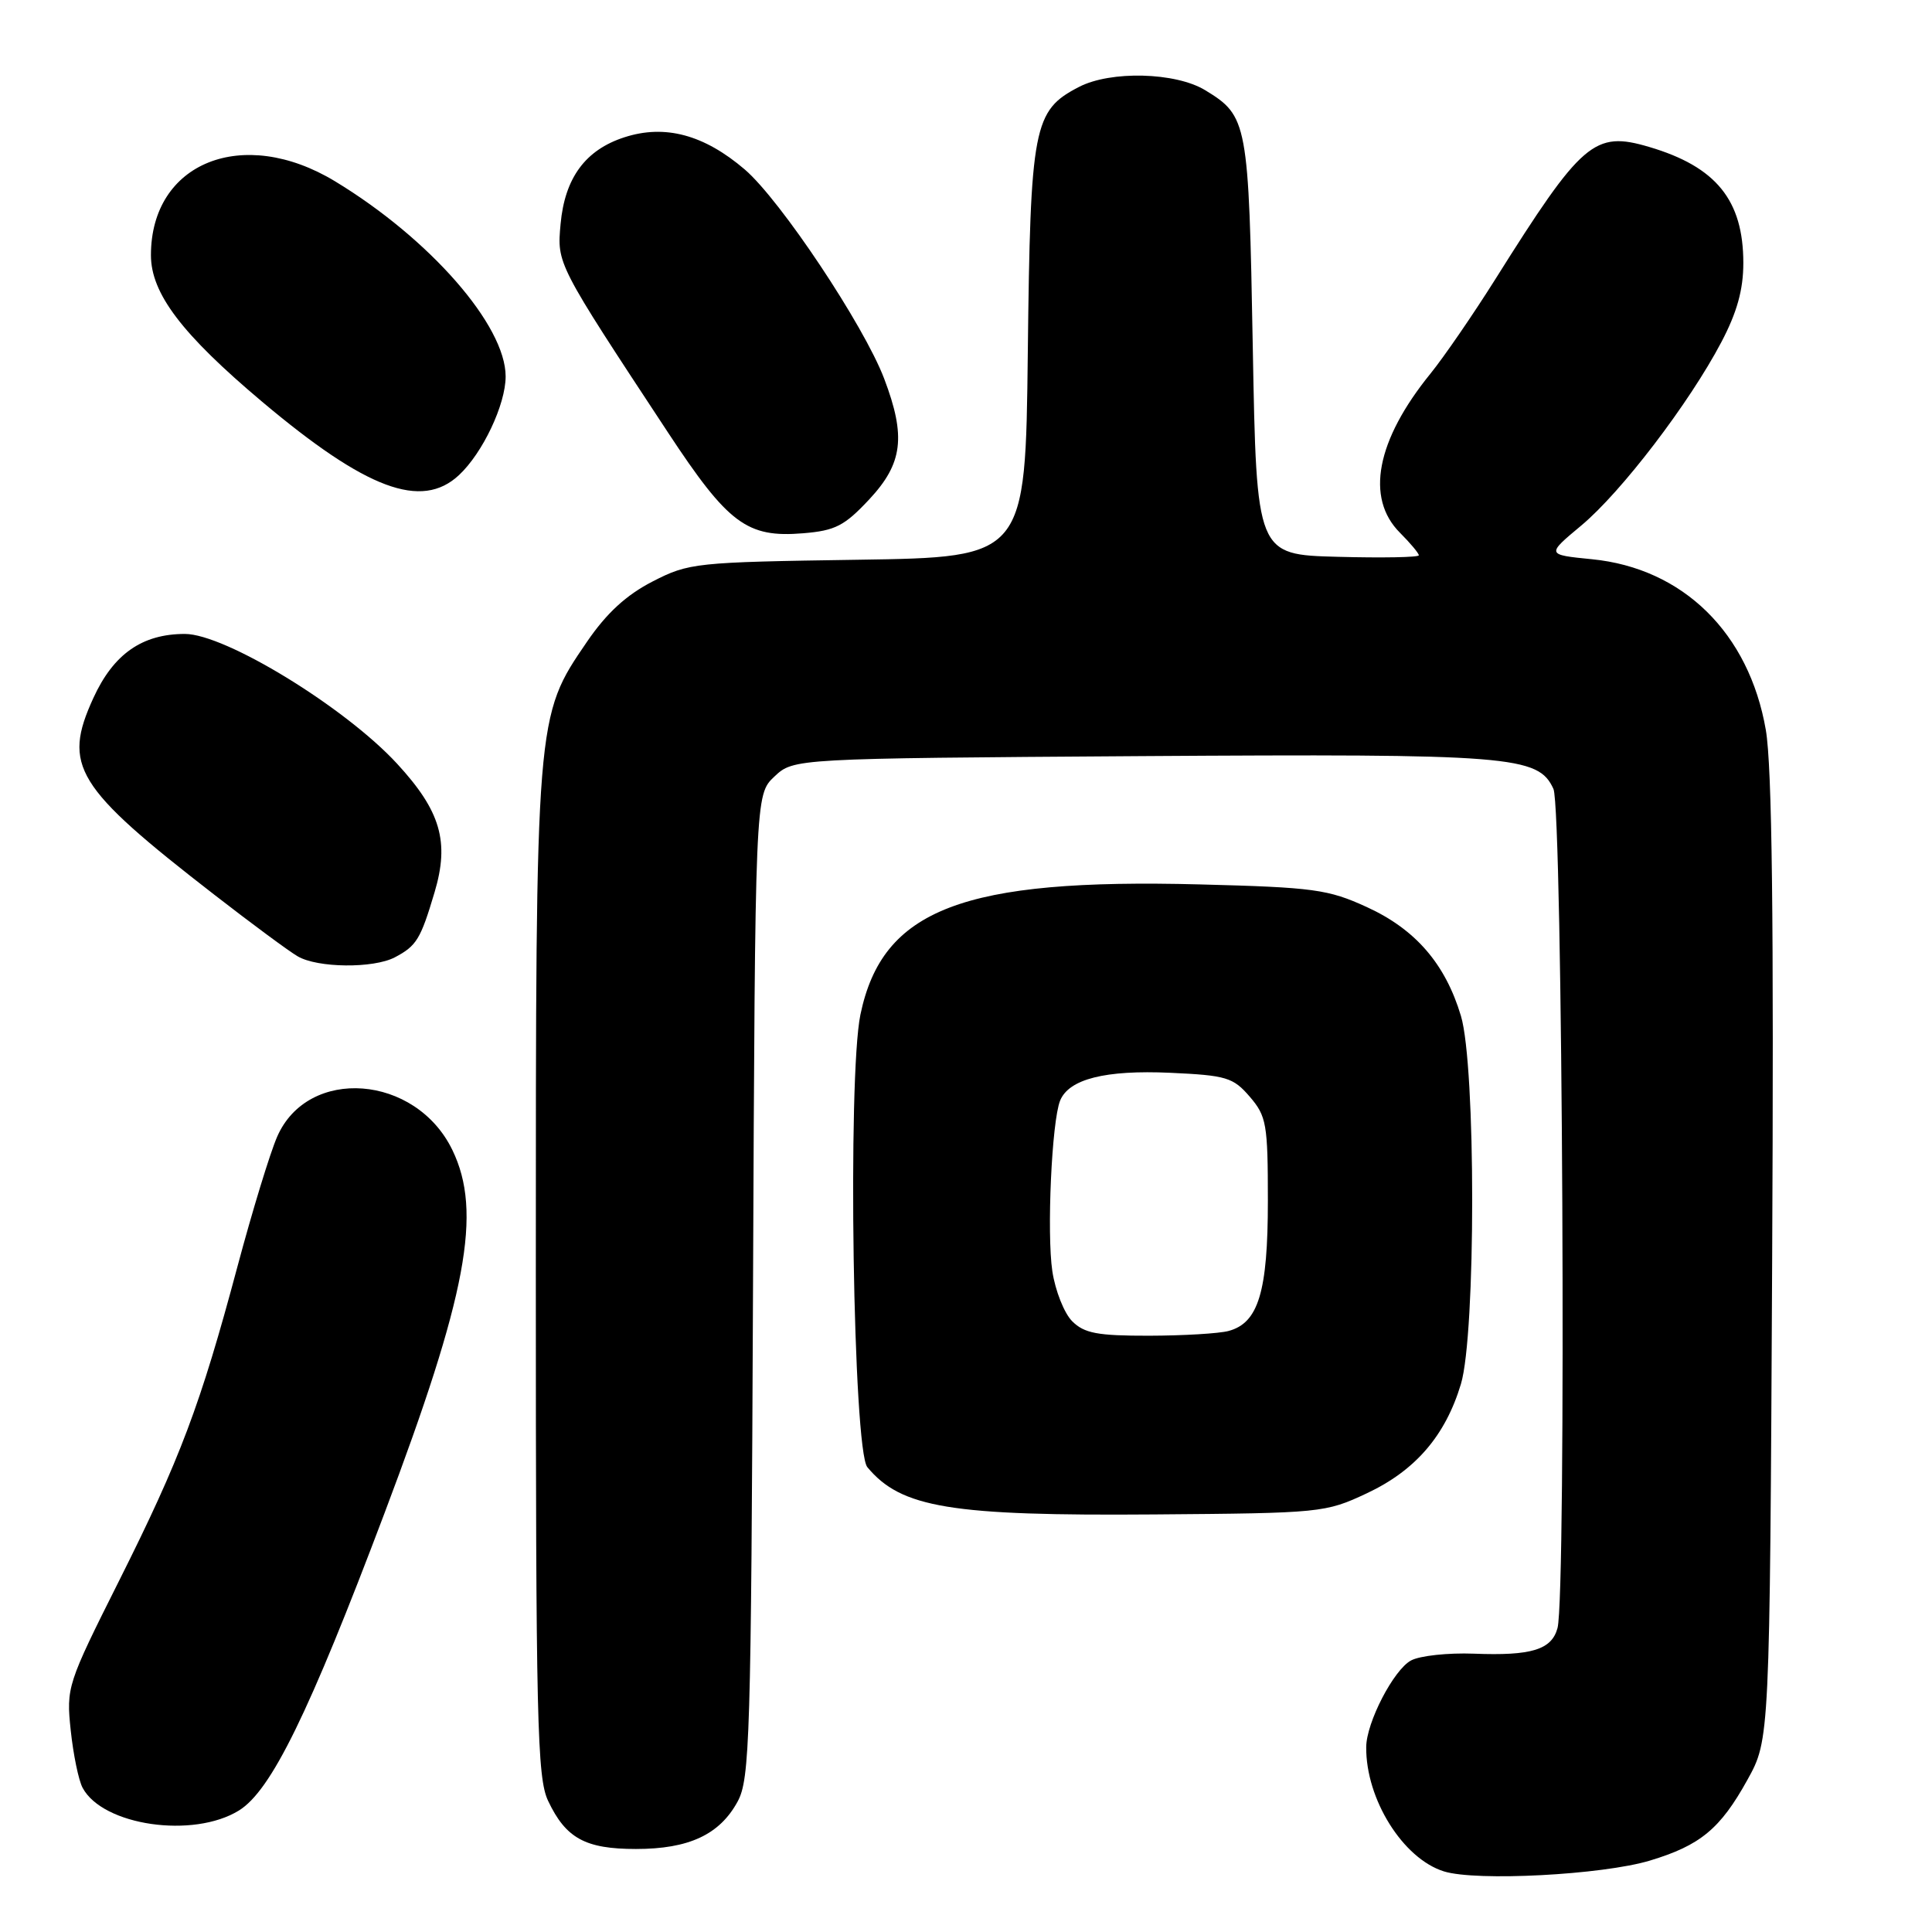 <?xml version="1.0" encoding="UTF-8" standalone="no"?>
<!DOCTYPE svg PUBLIC "-//W3C//DTD SVG 1.1//EN" "http://www.w3.org/Graphics/SVG/1.1/DTD/svg11.dtd" >
<svg xmlns="http://www.w3.org/2000/svg" xmlns:xlink="http://www.w3.org/1999/xlink" version="1.1" viewBox="0 0 256 256">
 <g >
 <path fill="currentColor"
d=" M 218.61 246.54 C 225.29 244.53 227.95 242.33 231.54 235.84 C 234.50 230.50 234.50 230.50 234.82 167.00 C 235.05 121.77 234.81 101.55 233.98 96.72 C 231.76 83.88 223.02 75.29 210.93 74.10 C 204.89 73.50 204.89 73.50 209.52 69.64 C 214.84 65.20 223.83 53.43 228.09 45.33 C 230.17 41.38 231.00 38.38 231.00 34.85 C 231.00 26.53 227.40 22.09 218.52 19.47 C 211.25 17.32 209.63 18.71 198.15 36.98 C 195.20 41.67 191.33 47.30 189.55 49.50 C 182.37 58.34 180.90 65.99 185.50 70.59 C 186.88 71.97 188.00 73.31 188.00 73.58 C 188.00 73.85 183.16 73.94 177.25 73.78 C 166.50 73.50 166.50 73.50 166.00 46.00 C 165.46 16.13 165.32 15.38 159.69 11.95 C 155.78 9.57 147.17 9.34 142.97 11.52 C 136.93 14.64 136.53 16.69 136.19 46.67 C 135.88 73.84 135.88 73.84 113.66 74.17 C 92.13 74.49 91.28 74.58 86.47 77.05 C 82.99 78.84 80.38 81.23 77.77 85.05 C 70.97 95.00 71.00 94.68 71.00 168.81 C 71.00 228.11 71.17 235.56 72.63 238.63 C 74.98 243.59 77.56 245.00 84.27 245.00 C 91.27 245.00 95.35 243.10 97.73 238.73 C 99.36 235.75 99.52 230.44 99.78 170.40 C 100.06 105.30 100.06 105.30 102.61 102.90 C 105.16 100.50 105.16 100.50 151.02 100.19 C 200.34 99.87 203.83 100.14 205.84 104.54 C 207.06 107.24 207.57 211.27 206.38 215.72 C 205.61 218.60 202.92 219.42 195.30 219.12 C 191.89 218.99 188.14 219.39 186.97 220.02 C 184.67 221.25 181.05 228.23 181.03 231.50 C 180.97 238.40 185.90 246.28 191.33 247.97 C 195.63 249.31 212.32 248.43 218.61 246.54 Z  M 31.66 239.90 C 35.93 237.26 40.93 227.04 50.95 200.50 C 61.88 171.56 63.93 160.61 59.94 152.38 C 55.09 142.36 40.81 141.27 36.73 150.61 C 35.79 152.75 33.42 160.50 31.46 167.84 C 26.54 186.24 23.88 193.30 15.77 209.48 C 8.91 223.16 8.77 223.57 9.37 229.27 C 9.71 232.47 10.41 235.91 10.95 236.90 C 13.63 241.91 25.61 243.64 31.66 239.90 Z  M 181.11 197.87 C 187.55 194.85 191.52 190.24 193.58 183.39 C 195.57 176.79 195.57 141.21 193.58 134.61 C 191.51 127.71 187.56 123.14 181.11 120.19 C 175.98 117.84 174.09 117.58 159.00 117.19 C 127.56 116.37 116.92 120.46 114.01 134.44 C 112.29 142.76 113.04 192.14 114.93 194.41 C 119.41 199.80 125.96 200.88 153.00 200.67 C 175.03 200.50 175.62 200.45 181.11 197.87 Z  M 52.32 126.85 C 55.20 125.33 55.73 124.46 57.58 118.24 C 59.58 111.54 58.39 107.46 52.62 101.20 C 45.72 93.71 29.84 84.00 24.50 84.00 C 18.84 84.00 15.05 86.65 12.38 92.47 C 8.25 101.49 9.95 104.26 28.43 118.58 C 33.34 122.39 38.29 126.05 39.43 126.71 C 42.07 128.27 49.48 128.34 52.32 126.85 Z  M 115.18 66.17 C 119.63 61.40 120.07 57.85 117.16 50.18 C 114.47 43.10 103.41 26.51 98.69 22.46 C 93.29 17.84 88.10 16.45 82.74 18.19 C 77.57 19.86 74.84 23.57 74.28 29.68 C 73.80 34.99 73.73 34.86 88.50 57.29 C 96.49 69.42 98.97 71.28 106.43 70.66 C 110.68 70.31 111.90 69.68 115.18 66.17 Z  M 60.81 62.96 C 63.96 60.03 67.00 53.60 67.00 49.88 C 67.00 43.12 56.96 31.64 44.39 24.02 C 32.19 16.63 20.00 21.52 20.00 33.81 C 20.00 38.88 24.09 44.27 34.73 53.23 C 48.54 64.85 55.85 67.58 60.81 62.96 Z  M 142.07 175.07 C 141.01 174.01 139.83 171.03 139.44 168.44 C 138.69 163.42 139.36 148.59 140.47 145.84 C 141.63 142.98 146.44 141.76 155.06 142.15 C 162.50 142.49 163.40 142.76 165.60 145.32 C 167.82 147.90 168.00 148.94 168.00 159.11 C 168.00 171.17 166.75 175.30 162.79 176.36 C 161.53 176.70 156.79 176.98 152.25 176.99 C 145.42 177.00 143.67 176.67 142.07 175.07 Z "/>
</g>
</svg>